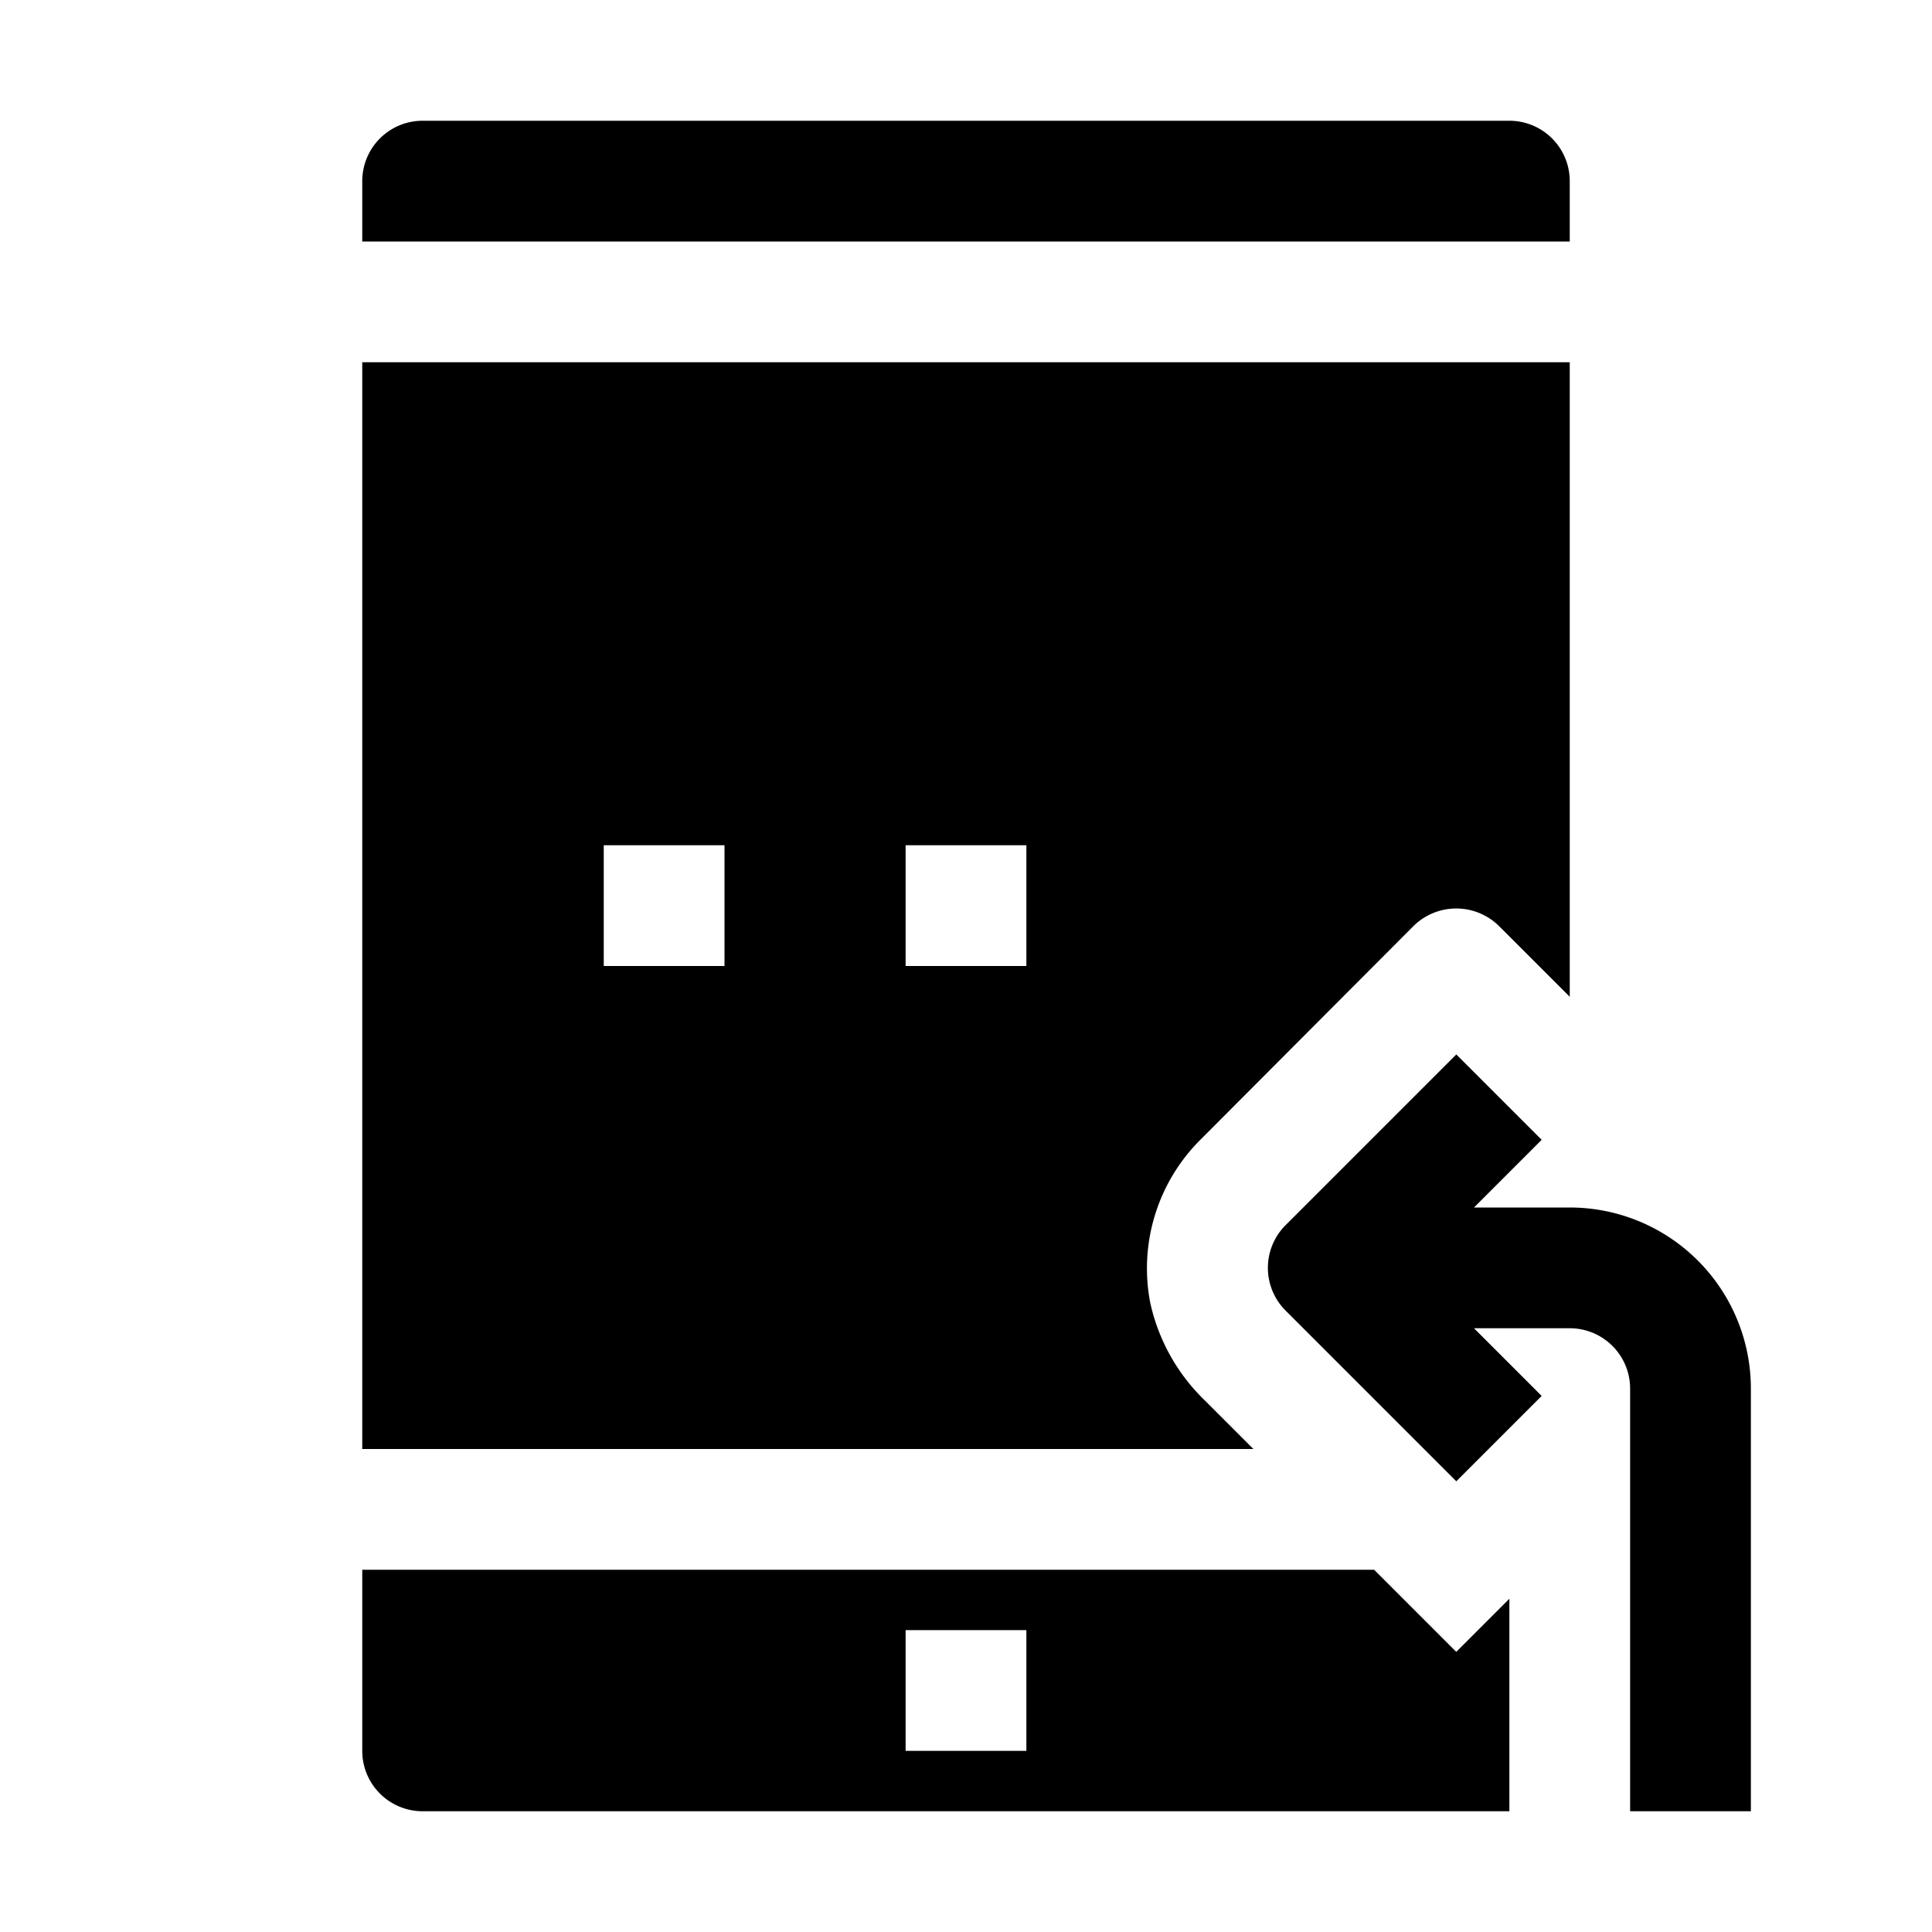 <svg xmlns="http://www.w3.org/2000/svg" viewBox="0 0 32 32" x="0px" y="0px"><g data-name="Tablet"><path d="M26,20H24.414l1.121-1.121-1.414-1.414-2.828,2.828a1,1,0,0,0,0,1.414l2.828,2.828,1.414-1.414L24.414,22H26a1,1,0,0,1,1,1v7h2V23A3,3,0,0,0,26,20Z"></path><path d="M26,3a1,1,0,0,0-1-1H7A1,1,0,0,0,6,3V4H26Z"></path><path d="M6,6V24H20.76l-.8-.8a3.2,3.2,0,0,1-.91-1.63,3.008,3.008,0,0,1,.83-2.69l3.53-3.54a1.008,1.008,0,0,1,1.42,0L26,16.51V6Zm6,10H10V14h2Zm5,0H15V14h2Z"></path><path d="M24.12,27.36,22.76,26H6v3a1,1,0,0,0,1,1H25V26.48ZM17,29H15V27h2Z"></path></g></svg>